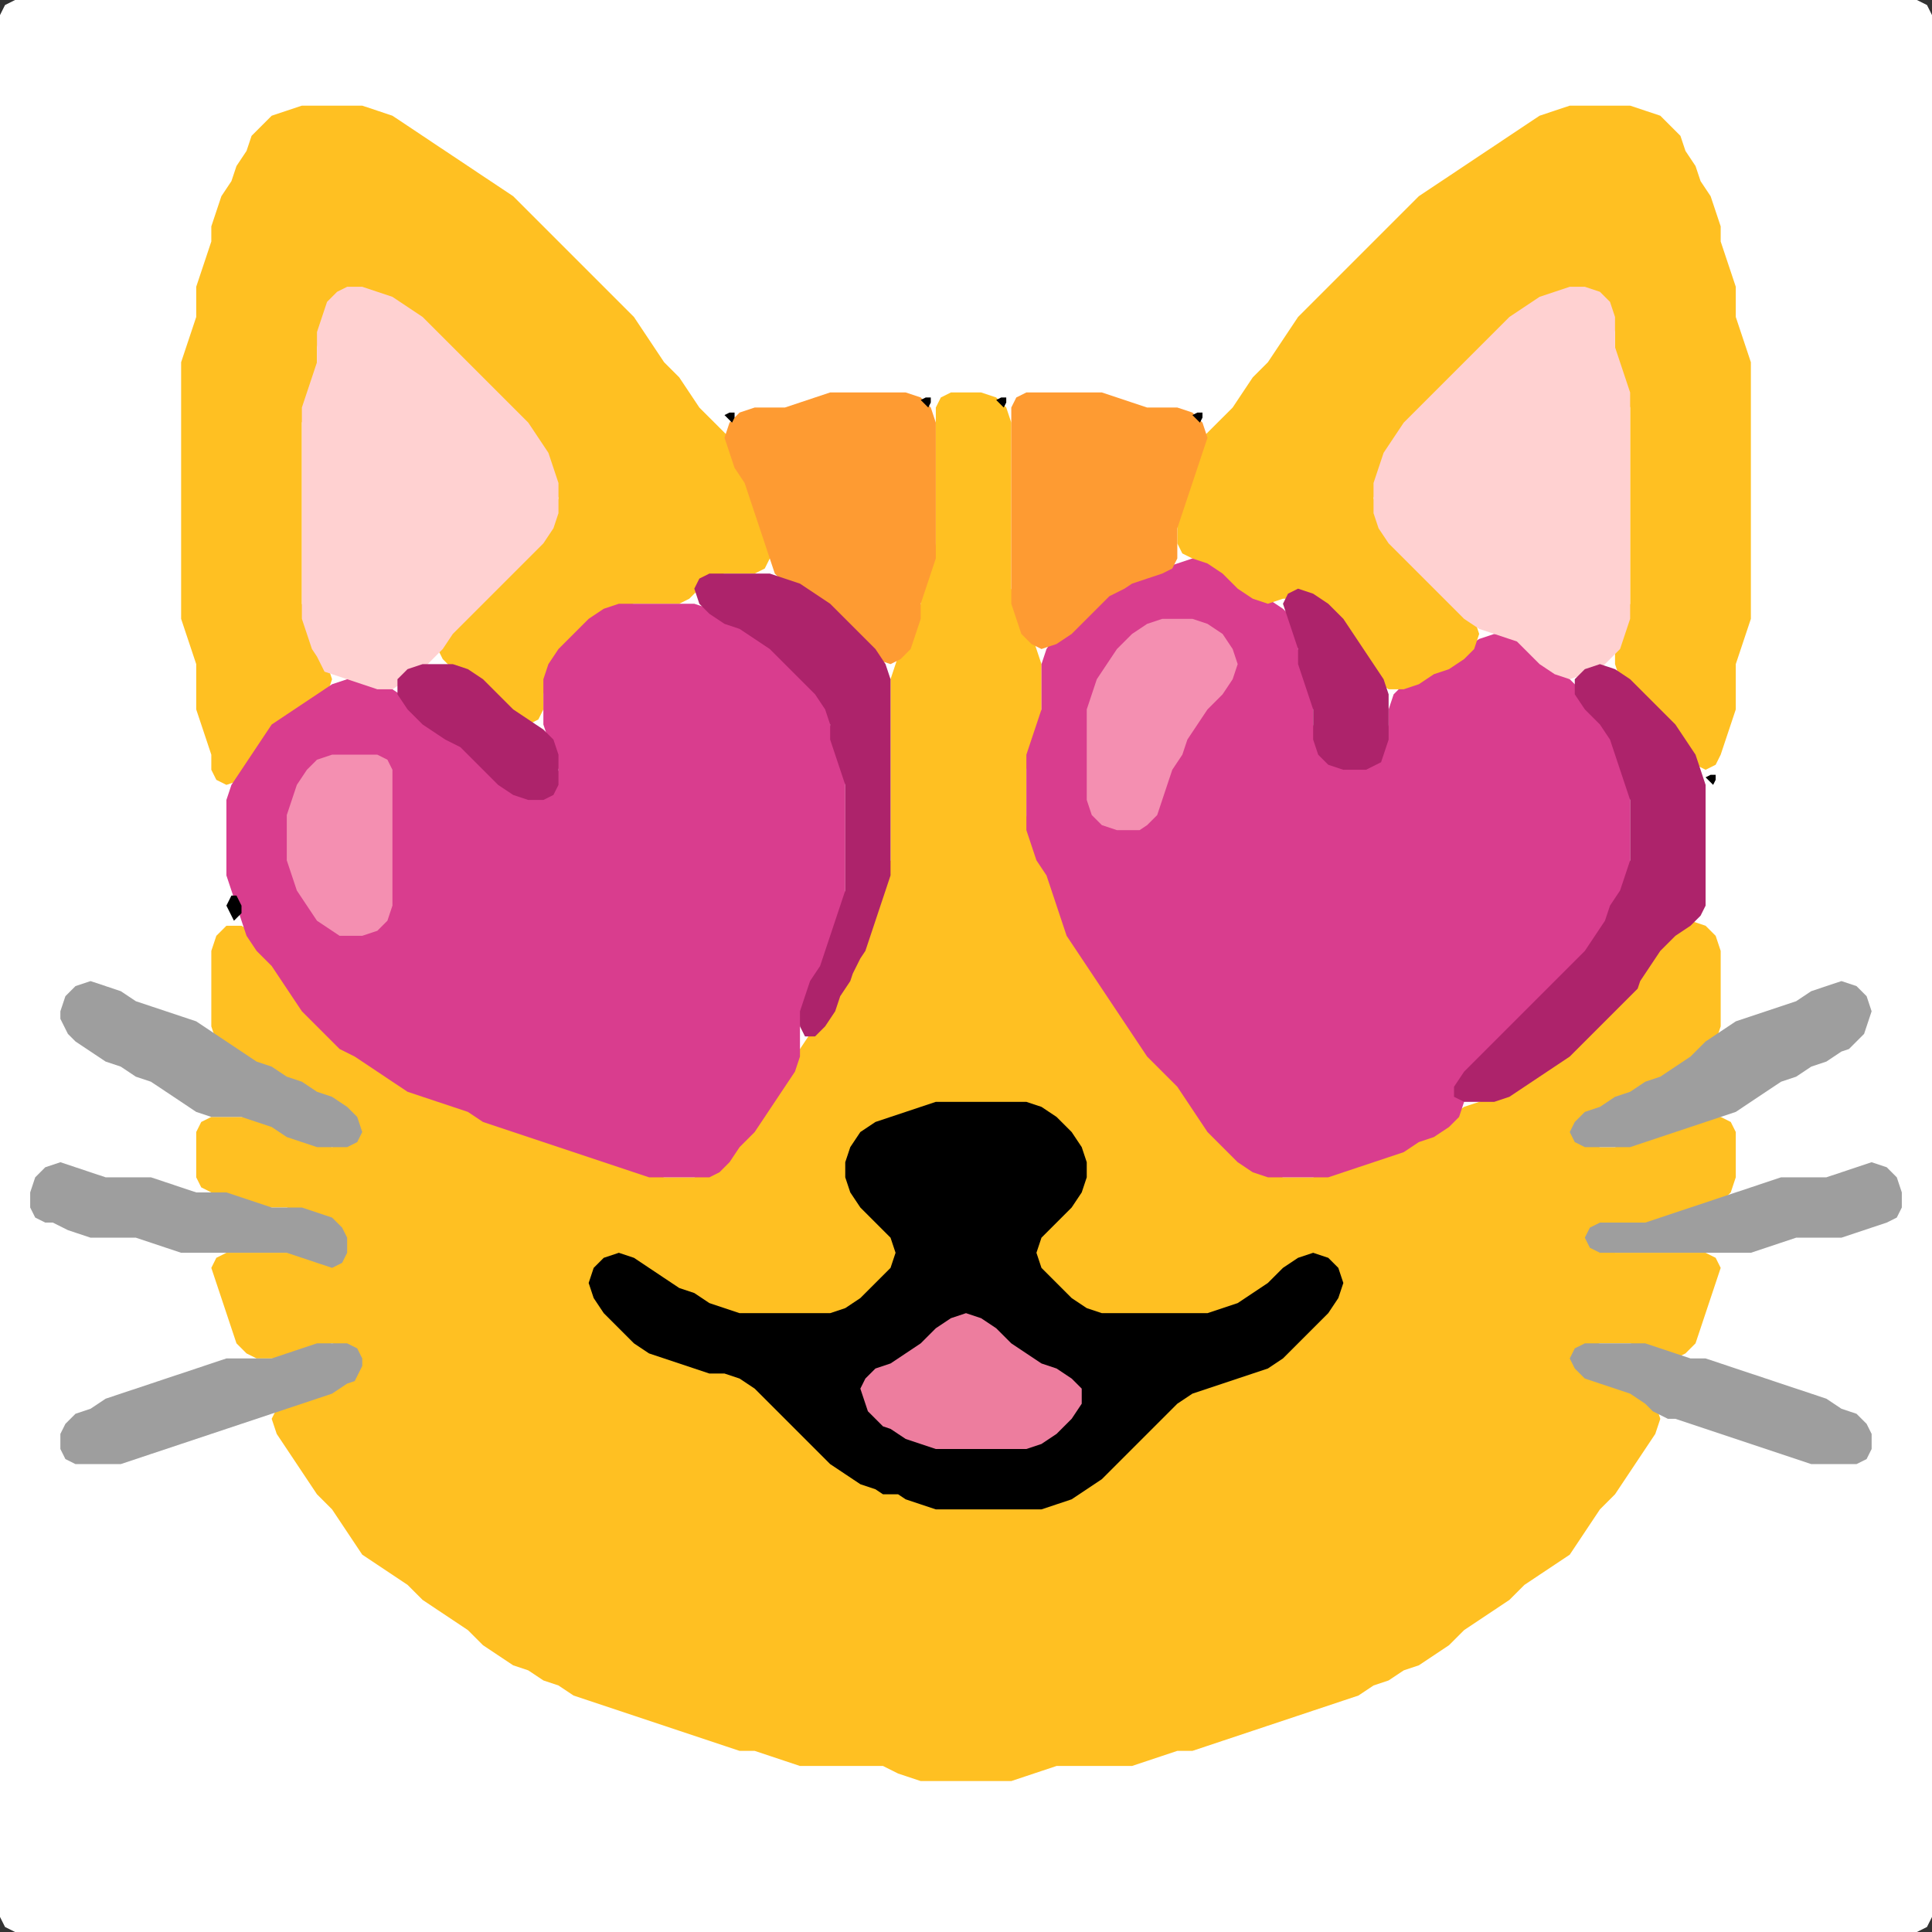 <?xml version="1.0" encoding="UTF-8" standalone="no"?>
<!DOCTYPE svg PUBLIC "-//W3C//DTD SVG 1.1//EN"
"http://www.w3.org/Graphics/SVG/1.1/DTD/svg11.dtd">
<svg width="128" height="128" xmlns="http://www.w3.org/2000/svg" version="1.1">
<rect width="100%" height="100%" fill="#333333" stroke="none"/>
<path d="M 26.5 128.0 L 27.0 128.0 L 28.0 128.0 L 29.0 128.0 L 30.0 128.0 L 31.0 128.0 L 32.0 128.0 L 33.0 128.0 L 34.0 128.0 L 35.0 128.0 L 36.0 128.0 L 37.0 128.0 L 38.0 128.0 L 39.0 128.0 L 40.0 128.0 L 41.0 128.0 L 42.0 128.0 L 43.0 128.0 L 44.0 128.0 L 45.0 128.0 L 46.0 128.0 L 47.0 128.0 L 48.0 128.0 L 49.0 128.0 L 50.0 128.0 L 51.0 128.0 L 52.0 128.0 L 53.0 128.0 L 54.0 128.0 L 55.0 128.0 L 56.0 128.0 L 57.0 128.0 L 58.0 128.0 L 59.0 128.0 L 60.0 128.0 L 61.0 128.0 L 62.0 128.0 L 63.0 128.0 L 64.0 128.0 L 65.0 128.0 L 66.0 128.0 L 67.0 128.0 L 68.0 128.0 L 69.0 128.0 L 70.0 128.0 L 71.0 128.0 L 72.0 128.0 L 73.0 128.0 L 74.0 128.0 L 75.0 128.0 L 76.0 128.0 L 77.0 128.0 L 78.0 128.0 L 79.0 128.0 L 80.0 128.0 L 81.0 128.0 L 82.0 128.0 L 83.0 128.0 L 84.0 128.0 L 85.0 128.0 L 86.0 128.0 L 87.0 128.0 L 88.0 128.0 L 89.0 128.0 L 90.0 128.0 L 91.0 128.0 L 92.0 128.0 L 93.0 128.0 L 94.0 128.0 L 95.0 128.0 L 96.0 128.0 L 97.0 128.0 L 98.0 128.0 L 99.0 128.0 L 100.0 128.0 L 101.0 128.0 L 102.0 128.0 L 103.0 128.0 L 104.0 128.0 L 105.0 128.0 L 106.0 128.0 L 107.0 128.0 L 108.0 128.0 L 109.0 128.0 L 110.0 128.0 L 111.0 128.0 L 112.0 128.0 L 113.0 128.0 L 114.0 128.0 L 115.0 128.0 L 116.0 128.0 L 117.0 128.0 L 118.0 128.0 L 119.0 128.0 L 120.0 128.0 L 121.0 128.0 L 122.0 128.0 L 123.0 128.0 L 124.0 128.0 L 125.0 128.0 L 126.0 128.0 L 127.0 128.0 L 127.667 127.667 L 128.0 127.0 L 128.0 126.0 L 128.0 125.0 L 128.0 124.0 L 128.0 123.0 L 128.0 122.0 L 128.0 121.0 L 128.0 120.0 L 128.0 119.0 L 128.0 118.0 L 128.0 117.0 L 128.0 116.0 L 128.0 115.0 L 128.0 114.0 L 128.0 113.0 L 128.0 112.0 L 128.0 111.0 L 128.0 110.0 L 128.0 109.0 L 128.0 108.0 L 128.0 107.0 L 128.0 106.0 L 128.0 105.0 L 128.0 104.0 L 128.0 103.0 L 128.0 102.0 L 128.0 101.0 L 128.0 100.0 L 128.0 99.0 L 128.0 98.0 L 128.0 97.0 L 128.0 96.0 L 128.0 95.0 L 128.0 94.0 L 128.0 93.0 L 128.0 92.0 L 128.0 91.0 L 128.0 90.0 L 128.0 89.0 L 128.0 88.0 L 128.0 87.0 L 128.0 86.0 L 128.0 85.0 L 128.0 84.0 L 128.0 83.0 L 128.0 82.0 L 128.0 81.0 L 128.0 80.0 L 128.0 79.0 L 128.0 78.0 L 128.0 77.0 L 128.0 76.0 L 128.0 75.0 L 128.0 74.0 L 128.0 73.0 L 128.0 72.0 L 128.0 71.0 L 128.0 70.0 L 128.0 69.0 L 128.0 68.0 L 128.0 67.0 L 128.0 66.0 L 128.0 65.0 L 128.0 64.0 L 128.0 63.0 L 128.0 62.0 L 128.0 61.0 L 128.0 60.0 L 128.0 59.0 L 128.0 58.0 L 128.0 57.0 L 128.0 56.0 L 128.0 55.0 L 128.0 54.0 L 128.0 53.0 L 128.0 52.0 L 128.0 51.0 L 128.0 50.0 L 128.0 49.0 L 128.0 48.0 L 128.0 47.0 L 128.0 46.0 L 128.0 45.0 L 128.0 44.0 L 128.0 43.0 L 128.0 42.0 L 128.0 41.0 L 128.0 40.0 L 128.0 39.0 L 128.0 38.0 L 128.0 37.0 L 128.0 36.0 L 128.0 35.0 L 128.0 34.0 L 128.0 33.0 L 128.0 32.0 L 128.0 31.0 L 128.0 30.0 L 128.0 29.0 L 128.0 28.0 L 128.0 27.0 L 128.0 26.0 L 128.0 25.0 L 128.0 24.0 L 128.0 23.0 L 128.0 22.0 L 128.0 21.0 L 128.0 20.0 L 128.0 19.0 L 128.0 18.0 L 128.0 17.0 L 128.0 16.0 L 128.0 15.0 L 128.0 14.0 L 128.0 13.0 L 128.0 12.0 L 128.0 11.0 L 128.0 10.0 L 128.0 9.0 L 128.0 8.0 L 128.0 7.0 L 128.0 6.0 L 128.0 5.0 L 128.0 4.0 L 128.0 3.0 L 128.0 2.0 L 128.0 1.0 L 127.667 0.333 L 127.0 0.0 L 126.0 0.0 L 125.0 0.0 L 124.0 0.0 L 123.0 0.0 L 122.0 0.0 L 121.0 0.0 L 120.0 0.0 L 119.0 0.0 L 118.0 0.0 L 117.0 0.0 L 116.0 0.0 L 115.0 0.0 L 114.0 0.0 L 113.0 0.0 L 112.0 0.0 L 111.0 0.0 L 110.0 0.0 L 109.0 0.0 L 108.0 0.0 L 107.0 0.0 L 106.0 0.0 L 105.0 0.0 L 104.0 0.0 L 103.0 0.0 L 102.0 0.0 L 101.0 0.0 L 100.0 0.0 L 99.0 0.0 L 98.0 0.0 L 97.0 0.0 L 96.0 0.0 L 95.0 0.0 L 94.0 0.0 L 93.0 0.0 L 92.0 0.0 L 91.0 0.0 L 90.0 0.0 L 89.0 0.0 L 88.0 0.0 L 87.0 0.0 L 86.0 0.0 L 85.0 0.0 L 84.0 0.0 L 83.0 0.0 L 82.0 0.0 L 81.0 0.0 L 80.0 0.0 L 79.0 0.0 L 78.0 0.0 L 77.0 0.0 L 76.0 0.0 L 75.0 0.0 L 74.0 0.0 L 73.0 0.0 L 72.0 0.0 L 71.0 0.0 L 70.0 0.0 L 69.0 0.0 L 68.0 0.0 L 67.0 0.0 L 66.0 0.0 L 65.0 0.0 L 64.0 0.0 L 63.0 0.0 L 62.0 0.0 L 61.0 0.0 L 60.0 0.0 L 59.0 0.0 L 58.0 0.0 L 57.0 0.0 L 56.0 0.0 L 55.0 0.0 L 54.0 0.0 L 53.0 0.0 L 52.0 0.0 L 51.0 0.0 L 50.0 0.0 L 49.0 0.0 L 48.0 0.0 L 47.0 0.0 L 46.0 0.0 L 45.0 0.0 L 44.0 0.0 L 43.0 0.0 L 42.0 0.0 L 41.0 0.0 L 40.0 0.0 L 39.0 0.0 L 38.0 0.0 L 37.0 0.0 L 36.0 0.0 L 35.0 0.0 L 34.0 0.0 L 33.0 0.0 L 32.0 0.0 L 31.0 0.0 L 30.0 0.0 L 29.0 0.0 L 28.0 0.0 L 27.0 0.0 L 26.0 0.0 L 25.0 0.0 L 24.0 0.0 L 23.0 0.0 L 22.0 0.0 L 21.0 0.0 L 20.0 0.0 L 19.0 0.0 L 18.0 0.0 L 17.0 0.0 L 16.0 0.0 L 15.0 0.0 L 14.0 0.0 L 13.0 0.0 L 12.0 0.0 L 11.0 0.0 L 10.0 0.0 L 9.0 0.0 L 8.0 0.0 L 7.0 0.0 L 6.0 0.0 L 5.0 0.0 L 4.0 0.0 L 3.0 0.0 L 2.0 0.0 L 1.0 0.0 L 0.333 0.333 L 0.0 1.0 L 0.0 2.0 L 0.0 3.0 L 0.0 4.0 L 0.0 5.0 L 0.0 6.0 L 0.0 7.0 L 0.0 8.0 L 0.0 9.0 L 0.0 10.0 L 0.0 11.0 L 0.0 12.0 L 0.0 13.0 L 0.0 14.0 L 0.0 15.0 L 0.0 16.0 L 0.0 17.0 L 0.0 18.0 L 0.0 19.0 L 0.0 20.0 L 0.0 21.0 L 0.0 22.0 L 0.0 23.0 L 0.0 24.0 L 0.0 25.0 L 0.0 26.0 L 0.0 27.0 L 0.0 28.0 L 0.0 29.0 L 0.0 30.0 L 0.0 31.0 L 0.0 32.0 L 0.0 33.0 L 0.0 34.0 L 0.0 35.0 L 0.0 36.0 L 0.0 37.0 L 0.0 38.0 L 0.0 39.0 L 0.0 40.0 L 0.0 41.0 L 0.0 42.0 L 0.0 43.0 L 0.0 44.0 L 0.0 45.0 L 0.0 46.0 L 0.0 47.0 L 0.0 48.0 L 0.0 49.0 L 0.0 50.0 L 0.0 51.0 L 0.0 52.0 L 0.0 53.0 L 0.0 54.0 L 0.0 55.0 L 0.0 56.0 L 0.0 57.0 L 0.0 58.0 L 0.0 59.0 L 0.0 60.0 L 0.0 61.0 L 0.0 62.0 L 0.0 63.0 L 0.0 64.0 L 0.0 65.0 L 0.0 66.0 L 0.0 67.0 L 0.0 68.0 L 0.0 69.0 L 0.0 70.0 L 0.0 71.0 L 0.0 72.0 L 0.0 73.0 L 0.0 74.0 L 0.0 75.0 L 0.0 76.0 L 0.0 77.0 L 0.0 78.0 L 0.0 79.0 L 0.0 80.0 L 0.0 81.0 L 0.0 82.0 L 0.0 83.0 L 0.0 84.0 L 0.0 85.0 L 0.0 86.0 L 0.0 87.0 L 0.0 88.0 L 0.0 89.0 L 0.0 90.0 L 0.0 91.0 L 0.0 92.0 L 0.0 93.0 L 0.0 94.0 L 0.0 95.0 L 0.0 96.0 L 0.0 97.0 L 0.0 98.0 L 0.0 99.0 L 0.0 100.0 L 0.0 101.0 L 0.0 102.0 L 0.0 103.0 L 0.0 104.0 L 0.0 105.0 L 0.0 106.0 L 0.0 107.0 L 0.0 108.0 L 0.0 109.0 L 0.0 110.0 L 0.0 111.0 L 0.0 112.0 L 0.0 113.0 L 0.0 114.0 L 0.0 115.0 L 0.0 116.0 L 0.0 117.0 L 0.0 118.0 L 0.0 119.0 L 0.0 120.0 L 0.0 121.0 L 0.0 122.0 L 0.0 123.0 L 0.0 124.0 L 0.0 125.0 L 0.0 126.0 L 0.0 127.0 L 0.333 127.667 L 1.0 128.0 L 2.0 128.0 L 3.0 128.0 L 4.0 128.0 L 5.0 128.0 L 6.0 128.0 L 7.0 128.0 L 8.0 128.0 L 9.0 128.0 L 10.0 128.0 L 11.0 128.0 L 12.0 128.0 L 13.0 128.0 L 14.0 128.0 L 15.0 128.0 L 16.0 128.0 L 17.0 128.0 L 18.0 128.0 L 19.0 128.0 L 20.0 128.0 L 21.0 128.0 L 22.0 128.0 L 23.0 128.0 L 24.0 128.0 L 25.0 128.0 L 25.5 128.0 Z" stroke="none" fill="rgb(255,255,255)" />
<path d="M 59.5 117.5 L 60.0 117.667 L 61.0 118.0 L 62.0 118.0 L 63.0 118.0 L 64.0 118.0 L 65.0 118.0 L 66.0 118.0 L 67.0 118.0 L 68.0 117.667 L 69.0 117.333 L 70.0 117.0 L 71.0 117.0 L 72.0 117.0 L 73.0 117.0 L 74.0 117.0 L 75.0 117.0 L 76.0 116.667 L 77.0 116.333 L 78.0 116.0 L 79.0 116.0 L 80.0 115.667 L 81.0 115.333 L 82.0 115.0 L 83.0 114.667 L 84.0 114.333 L 85.0 114.0 L 86.0 113.667 L 87.0 113.333 L 88.0 113.0 L 89.0 112.667 L 90.0 112.333 L 91.0 111.667 L 92.0 111.333 L 93.0 110.667 L 94.0 110.333 L 95.0 109.667 L 96.0 109.0 L 97.0 108.0 L 98.0 107.333 L 99.0 106.667 L 100.0 106.0 L 101.0 105.0 L 102.0 104.333 L 103.0 103.667 L 104.0 103.0 L 104.667 102.0 L 105.333 101.0 L 106.0 100.0 L 107.0 99.0 L 107.667 98.0 L 108.333 97.0 L 109.0 96.0 L 109.667 95.0 L 110.0 94.0 L 109.667 93.0 L 109.0 92.333 L 108.0 92.0 L 107.0 91.667 L 106.0 91.333 L 105.0 90.667 L 104.667 90.0 L 105.0 89.333 L 106.0 89.0 L 107.0 89.0 L 108.0 89.0 L 109.0 89.333 L 110.0 89.667 L 111.0 90.0 L 111.667 89.667 L 112.333 89.0 L 112.667 88.0 L 113.0 87.0 L 113.333 86.0 L 113.667 85.0 L 114.0 84.0 L 113.667 83.333 L 113.0 83.0 L 112.0 83.0 L 111.0 83.0 L 110.0 83.0 L 109.0 83.0 L 108.0 83.0 L 107.0 83.0 L 106.0 82.667 L 105.667 82.0 L 106.0 81.333 L 107.0 81.0 L 108.0 81.0 L 109.0 81.0 L 110.0 81.0 L 111.0 80.667 L 112.0 80.333 L 113.0 80.0 L 114.0 79.667 L 114.667 79.0 L 115.0 78.0 L 115.0 77.0 L 115.0 76.0 L 115.0 75.0 L 114.667 74.333 L 114.0 74.0 L 113.0 74.0 L 112.0 74.333 L 111.0 74.667 L 110.0 75.0 L 109.0 75.333 L 108.0 75.667 L 107.0 76.0 L 106.0 76.0 L 105.0 75.667 L 104.667 75.0 L 105.0 74.333 L 106.0 73.667 L 107.0 73.333 L 108.0 72.667 L 109.0 72.333 L 110.0 71.667 L 111.0 71.333 L 112.0 70.667 L 113.0 70.0 L 113.667 69.0 L 114.0 68.0 L 114.0 67.0 L 114.0 66.0 L 114.0 65.0 L 114.0 64.0 L 114.0 63.0 L 113.667 62.0 L 113.0 61.333 L 112.0 61.0 L 111.0 61.333 L 110.0 62.0 L 109.333 63.0 L 108.667 64.0 L 108.0 65.0 L 107.0 66.0 L 106.0 67.0 L 105.0 68.0 L 104.0 69.0 L 103.0 70.0 L 102.0 70.667 L 101.0 71.333 L 100.0 72.0 L 99.0 72.667 L 98.0 73.0 L 97.0 73.333 L 96.0 74.0 L 95.0 74.667 L 94.0 75.333 L 93.0 75.667 L 92.0 76.333 L 91.0 76.667 L 90.0 77.0 L 89.0 77.333 L 88.0 77.667 L 87.0 78.0 L 86.0 78.0 L 85.0 78.0 L 84.0 77.667 L 83.0 77.0 L 82.0 76.0 L 81.0 75.0 L 80.0 74.0 L 79.333 73.0 L 78.667 72.0 L 78.0 71.0 L 77.0 70.0 L 76.0 69.0 L 75.333 68.0 L 74.667 67.0 L 74.0 66.0 L 73.333 65.0 L 72.667 64.0 L 72.0 63.0 L 71.333 62.0 L 70.667 61.0 L 70.333 60.0 L 70.0 59.0 L 69.667 58.0 L 69.333 57.0 L 68.667 56.0 L 68.333 55.0 L 68.0 54.0 L 68.0 53.0 L 68.0 52.0 L 68.0 51.0 L 68.333 50.0 L 68.667 49.0 L 69.0 48.0 L 69.0 47.0 L 69.0 46.0 L 69.0 45.0 L 69.0 44.0 L 68.667 43.0 L 68.333 42.0 L 67.667 41.0 L 67.333 40.0 L 67.0 39.0 L 67.0 38.0 L 67.0 37.0 L 67.0 36.0 L 67.0 35.0 L 67.0 34.0 L 67.0 33.0 L 67.0 32.0 L 67.0 31.0 L 67.0 30.0 L 67.0 29.0 L 67.0 28.0 L 66.667 27.0 L 66.0 26.333 L 65.0 26.0 L 64.0 26.0 L 63.0 26.0 L 62.333 26.333 L 62.0 27.0 L 62.0 28.0 L 62.0 29.0 L 62.0 30.0 L 62.0 31.0 L 62.0 32.0 L 62.0 33.0 L 62.0 34.0 L 62.0 35.0 L 62.0 36.0 L 61.667 37.0 L 61.333 38.0 L 61.0 39.0 L 61.0 40.0 L 60.667 41.0 L 60.333 42.0 L 59.667 43.0 L 59.333 44.0 L 59.0 45.0 L 59.0 46.0 L 59.0 47.0 L 59.0 48.0 L 59.0 49.0 L 59.0 50.0 L 59.0 51.0 L 59.0 52.0 L 59.0 53.0 L 59.0 54.0 L 59.0 55.0 L 59.0 56.0 L 59.0 57.0 L 58.667 58.0 L 58.333 59.0 L 58.0 60.0 L 57.667 61.0 L 57.333 62.0 L 56.667 63.0 L 56.333 64.0 L 55.667 65.0 L 55.333 66.0 L 54.667 67.0 L 54.0 68.0 L 53.333 69.0 L 52.667 70.0 L 52.0 71.0 L 51.333 72.0 L 50.667 73.0 L 50.0 74.0 L 49.0 75.0 L 48.333 76.0 L 47.667 77.0 L 47.0 77.667 L 46.0 78.0 L 45.0 78.0 L 44.0 78.0 L 43.0 77.667 L 42.0 77.333 L 41.0 77.0 L 40.0 76.667 L 39.0 76.333 L 38.0 76.0 L 37.0 75.667 L 36.0 75.333 L 35.0 75.0 L 34.0 74.667 L 33.0 74.333 L 32.0 73.667 L 31.0 73.333 L 30.0 73.0 L 29.0 72.667 L 28.0 72.333 L 27.0 71.667 L 26.0 71.0 L 25.0 70.333 L 24.0 69.667 L 23.0 69.0 L 22.0 68.0 L 21.0 67.0 L 20.0 66.0 L 19.333 65.0 L 18.667 64.0 L 18.0 63.0 L 17.0 62.0 L 16.0 61.333 L 15.0 61.333 L 14.333 62.0 L 14.0 63.0 L 14.0 64.0 L 14.0 65.0 L 14.0 66.0 L 14.0 67.0 L 14.0 68.0 L 14.333 69.0 L 15.0 69.667 L 16.0 70.333 L 17.0 70.667 L 18.0 71.333 L 19.0 71.667 L 20.0 72.333 L 21.0 72.667 L 22.0 73.333 L 23.0 74.0 L 23.333 75.0 L 23.0 75.667 L 22.0 76.0 L 21.0 75.667 L 20.0 75.333 L 19.0 74.667 L 18.0 74.333 L 17.0 74.0 L 16.0 74.0 L 15.0 74.0 L 14.0 74.0 L 13.333 74.333 L 13.0 75.0 L 13.0 76.0 L 13.0 77.0 L 13.0 78.0 L 13.333 78.667 L 14.0 79.0 L 15.0 79.333 L 16.0 79.667 L 17.0 80.0 L 18.0 80.0 L 19.0 80.0 L 20.0 80.333 L 21.0 80.667 L 22.0 81.333 L 22.667 82.0 L 22.667 83.0 L 22.0 83.333 L 21.0 83.333 L 20.0 83.0 L 19.0 83.0 L 18.0 83.0 L 17.0 83.0 L 16.0 83.0 L 15.0 83.0 L 14.333 83.333 L 14.0 84.0 L 14.333 85.0 L 14.667 86.0 L 15.0 87.0 L 15.333 88.0 L 15.667 89.0 L 16.333 89.667 L 17.0 90.0 L 18.0 90.0 L 19.0 90.0 L 20.0 89.667 L 21.0 89.333 L 22.0 89.0 L 23.0 89.333 L 23.333 90.0 L 23.0 91.0 L 22.0 91.667 L 21.0 92.333 L 20.0 92.667 L 19.0 93.0 L 18.333 93.333 L 18.0 94.0 L 18.333 95.0 L 19.0 96.0 L 19.667 97.0 L 20.333 98.0 L 21.0 99.0 L 22.0 100.0 L 22.667 101.0 L 23.333 102.0 L 24.0 103.0 L 25.0 103.667 L 26.0 104.333 L 27.0 105.0 L 28.0 106.0 L 29.0 106.667 L 30.0 107.333 L 31.0 108.0 L 32.0 109.0 L 33.0 109.667 L 34.0 110.333 L 35.0 110.667 L 36.0 111.333 L 37.0 111.667 L 38.0 112.333 L 39.0 112.667 L 40.0 113.0 L 41.0 113.333 L 42.0 113.667 L 43.0 114.0 L 44.0 114.333 L 45.0 114.667 L 46.0 115.0 L 47.0 115.333 L 48.0 115.667 L 49.0 116.0 L 50.0 116.0 L 51.0 116.333 L 52.0 116.667 L 53.0 117.0 L 54.0 117.0 L 55.0 117.0 L 56.0 117.0 L 57.0 117.0 L 58.0 117.0 L 58.5 117.0 Z" stroke="none" fill="rgb(255,192,34)" />
<path d="M 105.5 63.5 L 105.667 63.0 L 106.333 62.0 L 106.667 61.0 L 107.333 60.0 L 107.667 59.0 L 108.0 58.0 L 108.0 57.0 L 108.0 56.0 L 108.0 55.0 L 108.0 54.0 L 108.0 53.0 L 108.0 52.0 L 107.667 51.0 L 107.333 50.0 L 107.0 49.0 L 106.667 48.0 L 106.0 47.0 L 105.0 46.0 L 104.0 45.0 L 103.0 44.0 L 102.0 43.0 L 101.0 42.333 L 100.0 42.0 L 99.0 42.0 L 98.0 42.333 L 97.0 43.0 L 96.0 43.667 L 95.0 44.333 L 94.0 44.667 L 93.0 45.333 L 92.333 46.0 L 92.0 47.0 L 92.0 48.0 L 91.667 49.0 L 91.0 50.0 L 90.0 50.667 L 89.0 50.667 L 88.0 50.0 L 87.333 49.0 L 87.0 48.0 L 87.0 47.0 L 87.0 46.0 L 86.667 45.0 L 86.333 44.0 L 86.0 43.0 L 86.0 42.0 L 85.667 41.0 L 85.0 40.333 L 84.0 39.667 L 83.0 39.0 L 82.0 38.0 L 81.0 37.333 L 80.0 37.0 L 79.0 37.0 L 78.0 37.333 L 77.0 37.667 L 76.0 38.0 L 75.0 38.333 L 74.0 38.667 L 73.0 39.333 L 72.0 40.0 L 71.0 41.0 L 70.0 42.0 L 69.333 43.0 L 69.0 44.0 L 69.0 45.0 L 69.0 46.0 L 69.0 47.0 L 68.667 48.0 L 68.333 49.0 L 68.0 50.0 L 68.0 51.0 L 68.0 52.0 L 68.0 53.0 L 68.0 54.0 L 68.0 55.0 L 68.333 56.0 L 68.667 57.0 L 69.333 58.0 L 69.667 59.0 L 70.0 60.0 L 70.333 61.0 L 70.667 62.0 L 71.333 63.0 L 72.0 64.0 L 72.667 65.0 L 73.333 66.0 L 74.0 67.0 L 74.667 68.0 L 75.333 69.0 L 76.0 70.0 L 77.0 71.0 L 78.0 72.0 L 78.667 73.0 L 79.333 74.0 L 80.0 75.0 L 81.0 76.0 L 82.0 77.0 L 83.0 77.667 L 84.0 78.0 L 85.0 78.0 L 86.0 78.0 L 87.0 78.0 L 88.0 78.0 L 89.0 77.667 L 90.0 77.333 L 91.0 77.0 L 92.0 76.667 L 93.0 76.333 L 94.0 75.667 L 95.0 75.333 L 96.0 74.667 L 96.667 74.0 L 97.0 73.0 L 97.333 72.0 L 98.0 71.0 L 99.0 70.0 L 100.0 69.0 L 101.0 68.0 L 102.0 67.0 L 103.0 66.0 L 104.0 65.0 L 104.5 64.5 Z" stroke="none" fill="rgb(217,61,142)" />
<path d="M 21.5 46.5 L 21.667 46.0 L 22.0 45.0 L 21.667 44.0 L 21.333 43.0 L 20.667 42.0 L 20.333 41.0 L 20.0 40.0 L 20.0 39.0 L 20.0 38.0 L 20.0 37.0 L 20.0 36.0 L 20.0 35.0 L 20.0 34.0 L 20.0 33.0 L 20.0 32.0 L 20.0 31.0 L 20.0 30.0 L 20.0 29.0 L 20.0 28.0 L 20.333 27.0 L 20.667 26.0 L 21.0 25.0 L 21.0 24.0 L 21.0 23.0 L 21.333 22.0 L 21.667 21.0 L 22.333 20.0 L 23.0 19.333 L 24.0 19.333 L 25.0 19.667 L 26.0 20.333 L 27.0 21.0 L 28.0 22.0 L 29.0 23.0 L 30.0 24.0 L 31.0 25.0 L 32.0 26.0 L 33.0 27.0 L 34.0 28.0 L 35.0 29.0 L 35.667 30.0 L 36.333 31.0 L 36.667 32.0 L 37.0 33.0 L 36.667 34.0 L 36.0 35.0 L 35.0 36.0 L 34.0 37.0 L 33.0 38.0 L 32.0 39.0 L 31.0 40.0 L 30.0 41.0 L 29.333 42.0 L 29.0 43.0 L 29.333 43.667 L 30.0 44.333 L 31.0 45.0 L 32.0 46.0 L 33.0 47.0 L 34.0 47.667 L 35.0 48.0 L 35.667 47.667 L 36.0 47.0 L 36.0 46.0 L 36.333 45.0 L 37.0 44.0 L 38.0 43.0 L 39.0 42.0 L 40.0 41.0 L 41.0 40.333 L 42.0 40.0 L 43.0 40.0 L 44.0 40.0 L 45.0 40.0 L 45.667 39.667 L 46.333 39.0 L 47.0 38.333 L 48.0 38.0 L 49.0 38.0 L 50.0 38.0 L 50.667 37.667 L 51.0 37.0 L 51.0 36.0 L 50.667 35.0 L 50.333 34.0 L 50.0 33.0 L 49.667 32.0 L 49.333 31.0 L 48.667 30.0 L 48.333 29.0 L 47.667 28.333 L 47.0 27.667 L 46.333 27.0 L 45.667 26.0 L 45.0 25.0 L 44.0 24.0 L 43.333 23.0 L 42.667 22.0 L 42.0 21.0 L 41.0 20.0 L 40.0 19.0 L 39.0 18.0 L 38.0 17.0 L 37.0 16.0 L 36.0 15.0 L 35.0 14.0 L 34.0 13.0 L 33.0 12.333 L 32.0 11.667 L 31.0 11.0 L 30.0 10.333 L 29.0 9.667 L 28.0 9.0 L 27.0 8.333 L 26.0 7.667 L 25.0 7.333 L 24.0 7.0 L 23.0 7.0 L 22.0 7.0 L 21.0 7.0 L 20.0 7.0 L 19.0 7.333 L 18.0 7.667 L 17.333 8.333 L 16.667 9.0 L 16.333 10.0 L 15.667 11.0 L 15.333 12.0 L 14.667 13.0 L 14.333 14.0 L 14.0 15.0 L 14.0 16.0 L 13.667 17.0 L 13.333 18.0 L 13.0 19.0 L 13.0 20.0 L 13.0 21.0 L 12.667 22.0 L 12.333 23.0 L 12.0 24.0 L 12.0 25.0 L 12.0 26.0 L 12.0 27.0 L 12.0 28.0 L 12.0 29.0 L 12.0 30.0 L 12.0 31.0 L 12.0 32.0 L 12.0 33.0 L 12.0 34.0 L 12.0 35.0 L 12.0 36.0 L 12.0 37.0 L 12.0 38.0 L 12.0 39.0 L 12.0 40.0 L 12.0 41.0 L 12.333 42.0 L 12.667 43.0 L 13.0 44.0 L 13.0 45.0 L 13.0 46.0 L 13.0 47.0 L 13.333 48.0 L 13.667 49.0 L 14.0 50.0 L 14.0 51.0 L 14.333 51.667 L 15.0 52.0 L 16.0 51.667 L 16.667 51.0 L 17.333 50.0 L 18.0 49.0 L 19.0 48.0 L 20.0 47.333 L 20.5 47.0 Z" stroke="none" fill="rgb(255,192,34)" />
<path d="M 23.5 70.0 L 24.0 70.333 L 25.0 71.0 L 26.0 71.667 L 27.0 72.333 L 28.0 72.667 L 29.0 73.0 L 30.0 73.333 L 31.0 73.667 L 32.0 74.333 L 33.0 74.667 L 34.0 75.0 L 35.0 75.333 L 36.0 75.667 L 37.0 76.0 L 38.0 76.333 L 39.0 76.667 L 40.0 77.0 L 41.0 77.333 L 42.0 77.667 L 43.0 78.0 L 44.0 78.0 L 45.0 78.0 L 46.0 78.0 L 47.0 78.0 L 47.667 77.667 L 48.333 77.0 L 49.0 76.0 L 50.0 75.0 L 50.667 74.0 L 51.333 73.0 L 52.0 72.0 L 52.667 71.0 L 53.0 70.0 L 53.0 69.0 L 53.0 68.0 L 53.333 67.0 L 53.667 66.0 L 54.333 65.0 L 54.667 64.0 L 55.0 63.0 L 55.333 62.0 L 55.667 61.0 L 56.0 60.0 L 56.0 59.0 L 56.0 58.0 L 56.0 57.0 L 56.0 56.0 L 56.0 55.0 L 56.0 54.0 L 56.0 53.0 L 56.0 52.0 L 56.0 51.0 L 55.667 50.0 L 55.333 49.0 L 55.0 48.0 L 55.0 47.0 L 54.667 46.0 L 54.0 45.0 L 53.0 44.0 L 52.0 43.0 L 51.0 42.333 L 50.0 41.667 L 49.0 41.333 L 48.0 40.667 L 47.0 40.333 L 46.0 40.0 L 45.0 40.0 L 44.0 40.0 L 43.0 40.0 L 42.0 40.0 L 41.0 40.0 L 40.0 40.333 L 39.0 41.0 L 38.0 42.0 L 37.0 43.0 L 36.333 44.0 L 36.0 45.0 L 36.0 46.0 L 36.0 47.0 L 36.0 48.0 L 36.333 49.0 L 36.667 50.0 L 37.0 51.0 L 36.667 52.0 L 36.0 52.667 L 35.0 52.667 L 34.0 52.0 L 33.0 51.0 L 32.0 50.0 L 31.0 49.333 L 30.0 48.667 L 29.0 48.0 L 28.0 47.0 L 27.0 46.333 L 26.0 45.667 L 25.0 45.333 L 24.0 45.0 L 23.0 45.0 L 22.0 45.333 L 21.0 46.0 L 20.0 46.667 L 19.0 47.333 L 18.0 48.0 L 17.333 49.0 L 16.667 50.0 L 16.0 51.0 L 15.333 52.0 L 15.0 53.0 L 15.0 54.0 L 15.0 55.0 L 15.0 56.0 L 15.0 57.0 L 15.0 58.0 L 15.333 59.0 L 15.667 60.0 L 16.0 61.0 L 16.333 62.0 L 17.0 63.0 L 18.0 64.0 L 18.667 65.0 L 19.333 66.0 L 20.0 67.0 L 21.0 68.0 L 22.0 69.0 L 22.5 69.5 Z" stroke="none" fill="rgb(217,61,142)" />
<path d="M 88.5 41.5 L 89.0 42.0 L 89.667 43.0 L 90.333 44.0 L 91.0 45.0 L 92.0 45.667 L 93.0 45.667 L 94.0 45.333 L 95.0 44.667 L 96.0 44.333 L 97.0 43.667 L 97.667 43.0 L 98.0 42.0 L 97.667 41.0 L 97.0 40.0 L 96.0 39.0 L 95.0 38.0 L 94.0 37.0 L 93.0 36.0 L 92.0 35.0 L 91.333 34.0 L 91.0 33.0 L 91.333 32.0 L 91.667 31.0 L 92.333 30.0 L 93.0 29.0 L 94.0 28.0 L 95.0 27.0 L 96.0 26.0 L 97.0 25.0 L 98.0 24.0 L 99.0 23.0 L 100.0 22.0 L 101.0 21.0 L 102.0 20.333 L 103.0 19.667 L 104.0 19.333 L 105.0 19.333 L 106.0 20.0 L 106.667 21.0 L 107.0 22.0 L 107.0 23.0 L 107.0 24.0 L 107.333 25.0 L 107.667 26.0 L 108.0 27.0 L 108.0 28.0 L 108.0 29.0 L 108.0 30.0 L 108.0 31.0 L 108.0 32.0 L 108.0 33.0 L 108.0 34.0 L 108.0 35.0 L 108.0 36.0 L 108.0 37.0 L 108.0 38.0 L 108.0 39.0 L 108.0 40.0 L 107.667 41.0 L 107.333 42.0 L 107.0 43.0 L 107.0 44.0 L 107.333 45.0 L 108.0 46.0 L 109.0 47.0 L 110.0 48.0 L 111.0 49.0 L 111.667 50.0 L 112.333 50.667 L 113.0 51.0 L 113.667 50.667 L 114.0 50.0 L 114.333 49.0 L 114.667 48.0 L 115.0 47.0 L 115.0 46.0 L 115.0 45.0 L 115.0 44.0 L 115.333 43.0 L 115.667 42.0 L 116.0 41.0 L 116.0 40.0 L 116.0 39.0 L 116.0 38.0 L 116.0 37.0 L 116.0 36.0 L 116.0 35.0 L 116.0 34.0 L 116.0 33.0 L 116.0 32.0 L 116.0 31.0 L 116.0 30.0 L 116.0 29.0 L 116.0 28.0 L 116.0 27.0 L 116.0 26.0 L 116.0 25.0 L 116.0 24.0 L 115.667 23.0 L 115.333 22.0 L 115.0 21.0 L 115.0 20.0 L 115.0 19.0 L 114.667 18.0 L 114.333 17.0 L 114.0 16.0 L 114.0 15.0 L 113.667 14.0 L 113.333 13.0 L 112.667 12.0 L 112.333 11.0 L 111.667 10.0 L 111.333 9.0 L 110.667 8.333 L 110.0 7.667 L 109.0 7.333 L 108.0 7.0 L 107.0 7.0 L 106.0 7.0 L 105.0 7.0 L 104.0 7.0 L 103.0 7.333 L 102.0 7.667 L 101.0 8.333 L 100.0 9.0 L 99.0 9.667 L 98.0 10.333 L 97.0 11.0 L 96.0 11.667 L 95.0 12.333 L 94.0 13.0 L 93.0 14.0 L 92.0 15.0 L 91.0 16.0 L 90.0 17.0 L 89.0 18.0 L 88.0 19.0 L 87.0 20.0 L 86.0 21.0 L 85.333 22.0 L 84.667 23.0 L 84.0 24.0 L 83.0 25.0 L 82.333 26.0 L 81.667 27.0 L 81.0 27.667 L 80.333 28.333 L 79.667 29.0 L 79.333 30.0 L 79.0 31.0 L 78.667 32.0 L 78.333 33.0 L 78.0 34.0 L 78.0 35.0 L 78.0 36.0 L 78.333 36.667 L 79.0 37.0 L 80.0 37.333 L 81.0 38.0 L 82.0 39.0 L 83.0 39.667 L 84.0 40.0 L 85.0 39.667 L 86.0 39.667 L 87.0 40.0 L 87.5 40.5 Z" stroke="none" fill="rgb(255,192,34)" />
<path d="M 59.5 99.0 L 60.0 99.333 L 61.0 99.667 L 62.0 100.0 L 63.0 100.0 L 64.0 100.0 L 65.0 100.0 L 66.0 100.0 L 67.0 100.0 L 68.0 100.0 L 69.0 100.0 L 70.0 99.667 L 71.0 99.333 L 72.0 98.667 L 73.0 98.0 L 74.0 97.0 L 75.0 96.0 L 76.0 95.0 L 77.0 94.0 L 78.0 93.0 L 79.0 92.333 L 80.0 92.0 L 81.0 91.667 L 82.0 91.333 L 83.0 91.0 L 84.0 90.667 L 85.0 90.0 L 86.0 89.0 L 87.0 88.0 L 88.0 87.0 L 88.667 86.0 L 89.0 85.0 L 88.667 84.0 L 88.0 83.333 L 87.0 83.0 L 86.0 83.333 L 85.0 84.0 L 84.0 85.0 L 83.0 85.667 L 82.0 86.333 L 81.0 86.667 L 80.0 87.0 L 79.0 87.0 L 78.0 87.0 L 77.0 87.0 L 76.0 87.0 L 75.0 87.0 L 74.0 87.0 L 73.0 87.0 L 72.0 86.667 L 71.0 86.0 L 70.0 85.0 L 69.0 84.0 L 68.667 83.0 L 69.0 82.0 L 70.0 81.0 L 71.0 80.0 L 71.667 79.0 L 72.0 78.0 L 72.0 77.0 L 71.667 76.0 L 71.0 75.0 L 70.0 74.0 L 69.0 73.333 L 68.0 73.0 L 67.0 73.0 L 66.0 73.0 L 65.0 73.0 L 64.0 73.0 L 63.0 73.0 L 62.0 73.0 L 61.0 73.333 L 60.0 73.667 L 59.0 74.0 L 58.0 74.333 L 57.0 75.0 L 56.333 76.0 L 56.0 77.0 L 56.0 78.0 L 56.333 79.0 L 57.0 80.0 L 58.0 81.0 L 59.0 82.0 L 59.333 83.0 L 59.0 84.0 L 58.0 85.0 L 57.0 86.0 L 56.0 86.667 L 55.0 87.0 L 54.0 87.0 L 53.0 87.0 L 52.0 87.0 L 51.0 87.0 L 50.0 87.0 L 49.0 87.0 L 48.0 86.667 L 47.0 86.333 L 46.0 85.667 L 45.0 85.333 L 44.0 84.667 L 43.0 84.0 L 42.0 83.333 L 41.0 83.0 L 40.0 83.333 L 39.333 84.0 L 39.0 85.0 L 39.333 86.0 L 40.0 87.0 L 41.0 88.0 L 42.0 89.0 L 43.0 89.667 L 44.0 90.0 L 45.0 90.333 L 46.0 90.667 L 47.0 91.0 L 48.0 91.0 L 49.0 91.333 L 50.0 92.0 L 51.0 93.0 L 52.0 94.0 L 53.0 95.0 L 54.0 96.0 L 55.0 97.0 L 56.0 97.667 L 57.0 98.333 L 58.0 98.667 L 58.5 99.0 Z" stroke="none" fill="rgb(0,0,0)" />
<path d="M 21.5 44.5 L 22.0 44.667 L 23.0 45.0 L 24.0 45.333 L 25.0 45.667 L 26.0 45.667 L 27.0 45.0 L 28.0 44.333 L 28.667 43.667 L 29.333 43.0 L 30.0 42.0 L 31.0 41.0 L 32.0 40.0 L 33.0 39.0 L 34.0 38.0 L 35.0 37.0 L 36.0 36.0 L 36.667 35.0 L 37.0 34.0 L 37.0 33.0 L 37.0 32.0 L 36.667 31.0 L 36.333 30.0 L 35.667 29.0 L 35.0 28.0 L 34.0 27.0 L 33.0 26.0 L 32.0 25.0 L 31.0 24.0 L 30.0 23.0 L 29.0 22.0 L 28.0 21.0 L 27.0 20.333 L 26.0 19.667 L 25.0 19.333 L 24.0 19.0 L 23.0 19.0 L 22.333 19.333 L 21.667 20.0 L 21.333 21.0 L 21.0 22.0 L 21.0 23.0 L 21.0 24.0 L 20.667 25.0 L 20.333 26.0 L 20.0 27.0 L 20.0 28.0 L 20.0 29.0 L 20.0 30.0 L 20.0 31.0 L 20.0 32.0 L 20.0 33.0 L 20.0 34.0 L 20.0 35.0 L 20.0 36.0 L 20.0 37.0 L 20.0 38.0 L 20.0 39.0 L 20.0 40.0 L 20.0 41.0 L 20.333 42.0 L 20.667 43.0 L 21.0 43.5 Z" stroke="none" fill="rgb(255,209,209)" />
<path d="M 101.5 43.5 L 102.0 44.0 L 103.0 44.667 L 104.0 45.0 L 105.0 44.667 L 106.0 44.333 L 106.667 43.667 L 107.333 43.0 L 107.667 42.0 L 108.0 41.0 L 108.0 40.0 L 108.0 39.0 L 108.0 38.0 L 108.0 37.0 L 108.0 36.0 L 108.0 35.0 L 108.0 34.0 L 108.0 33.0 L 108.0 32.0 L 108.0 31.0 L 108.0 30.0 L 108.0 29.0 L 108.0 28.0 L 108.0 27.0 L 108.0 26.0 L 107.667 25.0 L 107.333 24.0 L 107.0 23.0 L 107.0 22.0 L 107.0 21.0 L 106.667 20.0 L 106.0 19.333 L 105.0 19.0 L 104.0 19.0 L 103.0 19.333 L 102.0 19.667 L 101.0 20.333 L 100.0 21.0 L 99.0 22.0 L 98.0 23.0 L 97.0 24.0 L 96.0 25.0 L 95.0 26.0 L 94.0 27.0 L 93.0 28.0 L 92.333 29.0 L 91.667 30.0 L 91.333 31.0 L 91.0 32.0 L 91.0 33.0 L 91.0 34.0 L 91.333 35.0 L 92.0 36.0 L 93.0 37.0 L 94.0 38.0 L 95.0 39.0 L 96.0 40.0 L 97.0 41.0 L 98.0 41.667 L 99.0 42.0 L 100.0 42.333 L 100.5 42.5 Z" stroke="none" fill="rgb(255,209,209)" />
<path d="M 53.5 39.5 L 54.0 40.0 L 55.0 41.0 L 56.0 42.0 L 57.0 43.0 L 58.0 43.667 L 59.0 44.0 L 59.667 43.667 L 60.333 43.0 L 60.667 42.0 L 61.0 41.0 L 61.0 40.0 L 61.333 39.0 L 61.667 38.0 L 62.0 37.0 L 62.0 36.0 L 62.0 35.0 L 62.0 34.0 L 62.0 33.0 L 62.0 32.0 L 62.0 31.0 L 62.0 30.0 L 62.0 29.0 L 62.0 28.0 L 61.667 27.0 L 61.0 26.333 L 60.0 26.0 L 59.0 26.0 L 58.0 26.0 L 57.0 26.0 L 56.0 26.0 L 55.0 26.0 L 54.0 26.333 L 53.0 26.667 L 52.0 27.0 L 51.0 27.0 L 50.0 27.0 L 49.0 27.333 L 48.333 28.0 L 48.0 29.0 L 48.333 30.0 L 48.667 31.0 L 49.333 32.0 L 49.667 33.0 L 50.0 34.0 L 50.333 35.0 L 50.667 36.0 L 51.0 37.0 L 51.333 38.0 L 52.0 38.667 L 52.5 39.0 Z" stroke="none" fill="rgb(254,155,50)" />
<path d="M 74.5 39.0 L 75.0 38.667 L 76.0 38.333 L 77.0 38.0 L 77.667 37.667 L 78.0 37.0 L 78.0 36.0 L 78.0 35.0 L 78.333 34.0 L 78.667 33.0 L 79.0 32.0 L 79.333 31.0 L 79.667 30.0 L 80.0 29.0 L 79.667 28.0 L 79.0 27.333 L 78.0 27.0 L 77.0 27.0 L 76.0 27.0 L 75.0 26.667 L 74.0 26.333 L 73.0 26.0 L 72.0 26.0 L 71.0 26.0 L 70.0 26.0 L 69.0 26.0 L 68.0 26.0 L 67.333 26.333 L 67.0 27.0 L 67.0 28.0 L 67.0 29.0 L 67.0 30.0 L 67.0 31.0 L 67.0 32.0 L 67.0 33.0 L 67.0 34.0 L 67.0 35.0 L 67.0 36.0 L 67.0 37.0 L 67.0 38.0 L 67.0 39.0 L 67.0 40.0 L 67.333 41.0 L 67.667 42.0 L 68.333 42.667 L 69.0 43.0 L 70.0 42.667 L 71.0 42.0 L 72.0 41.0 L 73.0 40.0 L 73.5 39.5 Z" stroke="none" fill="rgb(254,155,50)" />
<path d="M 108.5 65.5 L 108.667 65.0 L 109.333 64.0 L 110.0 63.0 L 111.0 62.0 L 112.0 61.333 L 112.667 60.667 L 113.0 60.0 L 113.0 59.0 L 113.0 58.0 L 113.0 57.0 L 113.0 56.0 L 113.0 55.0 L 113.0 54.0 L 113.0 53.0 L 113.0 52.0 L 112.667 51.0 L 112.333 50.0 L 111.667 49.0 L 111.0 48.0 L 110.0 47.0 L 109.0 46.0 L 108.0 45.0 L 107.0 44.333 L 106.0 44.0 L 105.0 44.333 L 104.333 45.0 L 104.333 46.0 L 105.0 47.0 L 106.0 48.0 L 106.667 49.0 L 107.0 50.0 L 107.333 51.0 L 107.667 52.0 L 108.0 53.0 L 108.0 54.0 L 108.0 55.0 L 108.0 56.0 L 108.0 57.0 L 107.667 58.0 L 107.333 59.0 L 106.667 60.0 L 106.333 61.0 L 105.667 62.0 L 105.0 63.0 L 104.0 64.0 L 103.0 65.0 L 102.0 66.0 L 101.0 67.0 L 100.0 68.0 L 99.0 69.0 L 98.0 70.0 L 97.0 71.0 L 96.333 72.0 L 96.333 72.667 L 97.0 73.0 L 98.0 73.0 L 99.0 73.0 L 100.0 72.667 L 101.0 72.0 L 102.0 71.333 L 103.0 70.667 L 104.0 70.0 L 105.0 69.0 L 106.0 68.0 L 107.0 67.0 L 107.5 66.5 Z" stroke="none" fill="rgb(173,35,107)" />
<path d="M 57.0 63.5 L 57.333 63.0 L 57.667 62.0 L 58.0 61.0 L 58.333 60.0 L 58.667 59.0 L 59.0 58.0 L 59.0 57.0 L 59.0 56.0 L 59.0 55.0 L 59.0 54.0 L 59.0 53.0 L 59.0 52.0 L 59.0 51.0 L 59.0 50.0 L 59.0 49.0 L 59.0 48.0 L 59.0 47.0 L 59.0 46.0 L 59.0 45.0 L 58.667 44.0 L 58.0 43.0 L 57.0 42.0 L 56.0 41.0 L 55.0 40.0 L 54.0 39.333 L 53.0 38.667 L 52.0 38.333 L 51.0 38.0 L 50.0 38.0 L 49.0 38.0 L 48.0 38.0 L 47.0 38.0 L 46.333 38.333 L 46.0 39.0 L 46.333 40.0 L 47.0 40.667 L 48.0 41.333 L 49.0 41.667 L 50.0 42.333 L 51.0 43.0 L 52.0 44.0 L 53.0 45.0 L 54.0 46.0 L 54.667 47.0 L 55.0 48.0 L 55.0 49.0 L 55.333 50.0 L 55.667 51.0 L 56.0 52.0 L 56.0 53.0 L 56.0 54.0 L 56.0 55.0 L 56.0 56.0 L 56.0 57.0 L 56.0 58.0 L 56.0 59.0 L 55.667 60.0 L 55.333 61.0 L 55.0 62.0 L 54.667 63.0 L 54.333 64.0 L 53.667 65.0 L 53.333 66.0 L 53.0 67.0 L 53.0 68.0 L 53.333 68.667 L 54.0 68.667 L 54.667 68.0 L 55.333 67.0 L 55.667 66.0 L 56.333 65.0 L 56.5 64.5 Z" stroke="none" fill="rgb(173,35,107)" />
<path d="M 75.5 55.0 L 76.0 54.667 L 76.667 54.0 L 77.0 53.0 L 77.333 52.0 L 77.667 51.0 L 78.333 50.0 L 78.667 49.0 L 79.333 48.0 L 80.0 47.0 L 81.0 46.0 L 81.667 45.0 L 82.0 44.0 L 81.667 43.0 L 81.0 42.0 L 80.0 41.333 L 79.0 41.0 L 78.0 41.0 L 77.0 41.0 L 76.0 41.333 L 75.0 42.0 L 74.0 43.0 L 73.333 44.0 L 72.667 45.0 L 72.333 46.0 L 72.0 47.0 L 72.0 48.0 L 72.0 49.0 L 72.0 50.0 L 72.0 51.0 L 72.0 52.0 L 72.0 53.0 L 72.333 54.0 L 73.0 54.667 L 74.0 55.0 L 74.5 55.0 Z" stroke="none" fill="rgb(244,143,177)" />
<path d="M 4.5 68.5 L 5.0 69.0 L 6.0 69.667 L 7.0 70.333 L 8.0 70.667 L 9.0 71.333 L 10.0 71.667 L 11.0 72.333 L 12.0 73.0 L 13.0 73.667 L 14.0 74.0 L 15.0 74.0 L 16.0 74.0 L 17.0 74.333 L 18.0 74.667 L 19.0 75.333 L 20.0 75.667 L 21.0 76.0 L 22.0 76.0 L 23.0 76.0 L 23.667 75.667 L 24.0 75.0 L 23.667 74.0 L 23.0 73.333 L 22.0 72.667 L 21.0 72.333 L 20.0 71.667 L 19.0 71.333 L 18.0 70.667 L 17.0 70.333 L 16.0 69.667 L 15.0 69.0 L 14.0 68.333 L 13.0 67.667 L 12.0 67.333 L 11.0 67.0 L 10.0 66.667 L 9.0 66.333 L 8.0 65.667 L 7.0 65.333 L 6.0 65.0 L 5.0 65.333 L 4.333 66.0 L 4.0 67.0 L 4.0 67.5 Z" stroke="none" fill="rgb(158,158,158)" />
<path d="M 123.5 68.5 L 123.667 68.0 L 124.0 67.0 L 123.667 66.0 L 123.0 65.333 L 122.0 65.0 L 121.0 65.333 L 120.0 65.667 L 119.0 66.333 L 118.0 66.667 L 117.0 67.0 L 116.0 67.333 L 115.0 67.667 L 114.0 68.333 L 113.0 69.0 L 112.0 70.0 L 111.0 70.667 L 110.0 71.333 L 109.0 71.667 L 108.0 72.333 L 107.0 72.667 L 106.0 73.333 L 105.0 73.667 L 104.333 74.333 L 104.0 75.0 L 104.333 75.667 L 105.0 76.0 L 106.0 76.0 L 107.0 76.0 L 108.0 76.0 L 109.0 75.667 L 110.0 75.333 L 111.0 75.0 L 112.0 74.667 L 113.0 74.333 L 114.0 74.0 L 115.0 73.667 L 116.0 73.0 L 117.0 72.333 L 118.0 71.667 L 119.0 71.333 L 120.0 70.667 L 121.0 70.333 L 122.0 69.667 L 122.5 69.5 Z" stroke="none" fill="rgb(158,158,158)" />
<path d="M 58.5 94.5 L 59.0 94.667 L 60.0 95.333 L 61.0 95.667 L 62.0 96.0 L 63.0 96.0 L 64.0 96.0 L 65.0 96.0 L 66.0 96.0 L 67.0 96.0 L 68.0 96.0 L 69.0 95.667 L 70.0 95.0 L 71.0 94.0 L 71.667 93.0 L 71.667 92.0 L 71.0 91.333 L 70.0 90.667 L 69.0 90.333 L 68.0 89.667 L 67.0 89.0 L 66.0 88.0 L 65.0 87.333 L 64.0 87.0 L 63.0 87.333 L 62.0 88.0 L 61.0 89.0 L 60.0 89.667 L 59.0 90.333 L 58.0 90.667 L 57.333 91.333 L 57.0 92.0 L 57.333 93.0 L 57.5 93.5 Z" stroke="none" fill="rgb(237,125,158)" />
<path d="M 4.5 81.5 L 5.0 81.667 L 6.0 82.0 L 7.0 82.0 L 8.0 82.0 L 9.0 82.0 L 10.0 82.333 L 11.0 82.667 L 12.0 83.0 L 13.0 83.0 L 14.0 83.0 L 15.0 83.0 L 16.0 83.0 L 17.0 83.0 L 18.0 83.0 L 19.0 83.0 L 20.0 83.333 L 21.0 83.667 L 22.0 84.0 L 22.667 83.667 L 23.0 83.0 L 23.0 82.0 L 22.667 81.333 L 22.0 80.667 L 21.0 80.333 L 20.0 80.0 L 19.0 80.0 L 18.0 80.0 L 17.0 79.667 L 16.0 79.333 L 15.0 79.0 L 14.0 79.0 L 13.0 79.0 L 12.0 78.667 L 11.0 78.333 L 10.0 78.0 L 9.0 78.0 L 8.0 78.0 L 7.0 78.0 L 6.0 77.667 L 5.0 77.333 L 4.0 77.0 L 3.0 77.333 L 2.333 78.0 L 2.0 79.0 L 2.0 80.0 L 2.333 80.667 L 3.0 81.0 L 3.5 81.0 Z" stroke="none" fill="rgb(158,158,158)" />
<path d="M 24.0 90.5 L 24.0 90.0 L 23.667 89.333 L 23.0 89.0 L 22.0 89.0 L 21.0 89.0 L 20.0 89.333 L 19.0 89.667 L 18.0 90.0 L 17.0 90.0 L 16.0 90.0 L 15.0 90.0 L 14.0 90.333 L 13.0 90.667 L 12.0 91.0 L 11.0 91.333 L 10.0 91.667 L 9.0 92.0 L 8.0 92.333 L 7.0 92.667 L 6.0 93.333 L 5.0 93.667 L 4.333 94.333 L 4.0 95.0 L 4.0 96.0 L 4.333 96.667 L 5.0 97.0 L 6.0 97.0 L 7.0 97.0 L 8.0 97.0 L 9.0 96.667 L 10.0 96.333 L 11.0 96.0 L 12.0 95.667 L 13.0 95.333 L 14.0 95.0 L 15.0 94.667 L 16.0 94.333 L 17.0 94.0 L 18.0 93.667 L 19.0 93.333 L 20.0 93.0 L 21.0 92.667 L 22.0 92.333 L 23.0 91.667 L 23.5 91.5 Z" stroke="none" fill="rgb(158,158,158)" />
<path d="M 110.5 94.0 L 111.0 94.0 L 112.0 94.333 L 113.0 94.667 L 114.0 95.0 L 115.0 95.333 L 116.0 95.667 L 117.0 96.0 L 118.0 96.333 L 119.0 96.667 L 120.0 97.0 L 121.0 97.0 L 122.0 97.0 L 123.0 97.0 L 123.667 96.667 L 124.0 96.0 L 124.0 95.0 L 123.667 94.333 L 123.0 93.667 L 122.0 93.333 L 121.0 92.667 L 120.0 92.333 L 119.0 92.0 L 118.0 91.667 L 117.0 91.333 L 116.0 91.0 L 115.0 90.667 L 114.0 90.333 L 113.0 90.0 L 112.0 90.0 L 111.0 89.667 L 110.0 89.333 L 109.0 89.0 L 108.0 89.0 L 107.0 89.0 L 106.0 89.0 L 105.0 89.0 L 104.333 89.333 L 104.0 90.0 L 104.333 90.667 L 105.0 91.333 L 106.0 91.667 L 107.0 92.0 L 108.0 92.333 L 109.0 93.0 L 109.5 93.5 Z" stroke="none" fill="rgb(158,158,158)" />
<path d="M 110.5 83.0 L 111.0 83.0 L 112.0 83.0 L 113.0 83.0 L 114.0 83.0 L 115.0 83.0 L 116.0 83.0 L 117.0 82.667 L 118.0 82.333 L 119.0 82.0 L 120.0 82.0 L 121.0 82.0 L 122.0 82.0 L 123.0 81.667 L 124.0 81.333 L 125.0 81.0 L 125.667 80.667 L 126.0 80.0 L 126.0 79.0 L 125.667 78.0 L 125.0 77.333 L 124.0 77.0 L 123.0 77.333 L 122.0 77.667 L 121.0 78.0 L 120.0 78.0 L 119.0 78.0 L 118.0 78.0 L 117.0 78.333 L 116.0 78.667 L 115.0 79.0 L 114.0 79.333 L 113.0 79.667 L 112.0 80.0 L 111.0 80.333 L 110.0 80.667 L 109.0 81.0 L 108.0 81.0 L 107.0 81.0 L 106.0 81.0 L 105.333 81.333 L 105.0 82.0 L 105.333 82.667 L 106.0 83.0 L 107.0 83.0 L 108.0 83.0 L 109.0 83.0 L 109.5 83.0 Z" stroke="none" fill="rgb(158,158,158)" />
<path d="M 23.5 62.0 L 24.0 62.0 L 25.0 61.667 L 25.667 61.0 L 26.0 60.0 L 26.0 59.0 L 26.0 58.0 L 26.0 57.0 L 26.0 56.0 L 26.0 55.0 L 26.0 54.0 L 26.0 53.0 L 26.0 52.0 L 26.0 51.0 L 25.667 50.333 L 25.0 50.0 L 24.0 50.0 L 23.0 50.0 L 22.0 50.0 L 21.0 50.333 L 20.333 51.0 L 19.667 52.0 L 19.333 53.0 L 19.0 54.0 L 19.0 55.0 L 19.0 56.0 L 19.0 57.0 L 19.333 58.0 L 19.667 59.0 L 20.333 60.0 L 21.0 61.0 L 22.0 61.667 L 22.5 62.0 Z" stroke="none" fill="rgb(244,143,177)" />
<path d="M 91.5 50.5 L 91.667 50.0 L 92.0 49.0 L 92.0 48.0 L 92.0 47.0 L 92.0 46.0 L 91.667 45.0 L 91.0 44.0 L 90.333 43.0 L 89.667 42.0 L 89.0 41.0 L 88.0 40.0 L 87.0 39.333 L 86.0 39.0 L 85.333 39.333 L 85.0 40.0 L 85.333 41.0 L 85.667 42.0 L 86.0 43.0 L 86.0 44.0 L 86.333 45.0 L 86.667 46.0 L 87.0 47.0 L 87.0 48.0 L 87.0 49.0 L 87.333 50.0 L 88.0 50.667 L 89.0 51.0 L 90.0 51.0 L 90.5 51.0 Z" stroke="none" fill="rgb(173,35,107)" />
<path d="M 30.5 49.5 L 31.0 50.0 L 32.0 51.0 L 33.0 52.0 L 34.0 52.667 L 35.0 53.0 L 36.0 53.0 L 36.667 52.667 L 37.0 52.0 L 37.0 51.0 L 37.0 50.0 L 36.667 49.0 L 36.0 48.333 L 35.0 47.667 L 34.0 47.0 L 33.0 46.0 L 32.0 45.0 L 31.0 44.333 L 30.0 44.0 L 29.0 44.0 L 28.0 44.0 L 27.0 44.333 L 26.333 45.0 L 26.333 46.0 L 27.0 47.0 L 28.0 48.0 L 29.0 48.667 L 29.5 49.0 Z" stroke="none" fill="rgb(173,35,107)" />
<path d="M 16.0 60.5 L 16.0 60.0 L 15.667 59.333 L 15.333 59.333 L 15.0 60.0 L 15.333 60.667 L 15.5 61.0 Z" stroke="none" fill="rgb(0,0,0)" />
<path d="M 61.5 27.0 L 61.667 26.667 L 61.667 26.333 L 61.333 26.333 L 61.0 26.5 Z" stroke="none" fill="rgb(0,0,0)" />
<path d="M 66.5 27.0 L 66.667 26.667 L 66.667 26.333 L 66.333 26.333 L 66.0 26.5 Z" stroke="none" fill="rgb(0,0,0)" />
<path d="M 48.5 28.0 L 48.667 27.667 L 48.667 27.333 L 48.333 27.333 L 48.0 27.5 Z" stroke="none" fill="rgb(0,0,0)" />
<path d="M 79.5 28.0 L 79.667 27.667 L 79.667 27.333 L 79.333 27.333 L 79.0 27.5 Z" stroke="none" fill="rgb(0,0,0)" />
<path d="M 113.5 52.0 L 113.667 51.667 L 113.667 51.333 L 113.333 51.333 L 113.0 51.5 Z" stroke="none" fill="rgb(0,0,0)" />
</svg>
